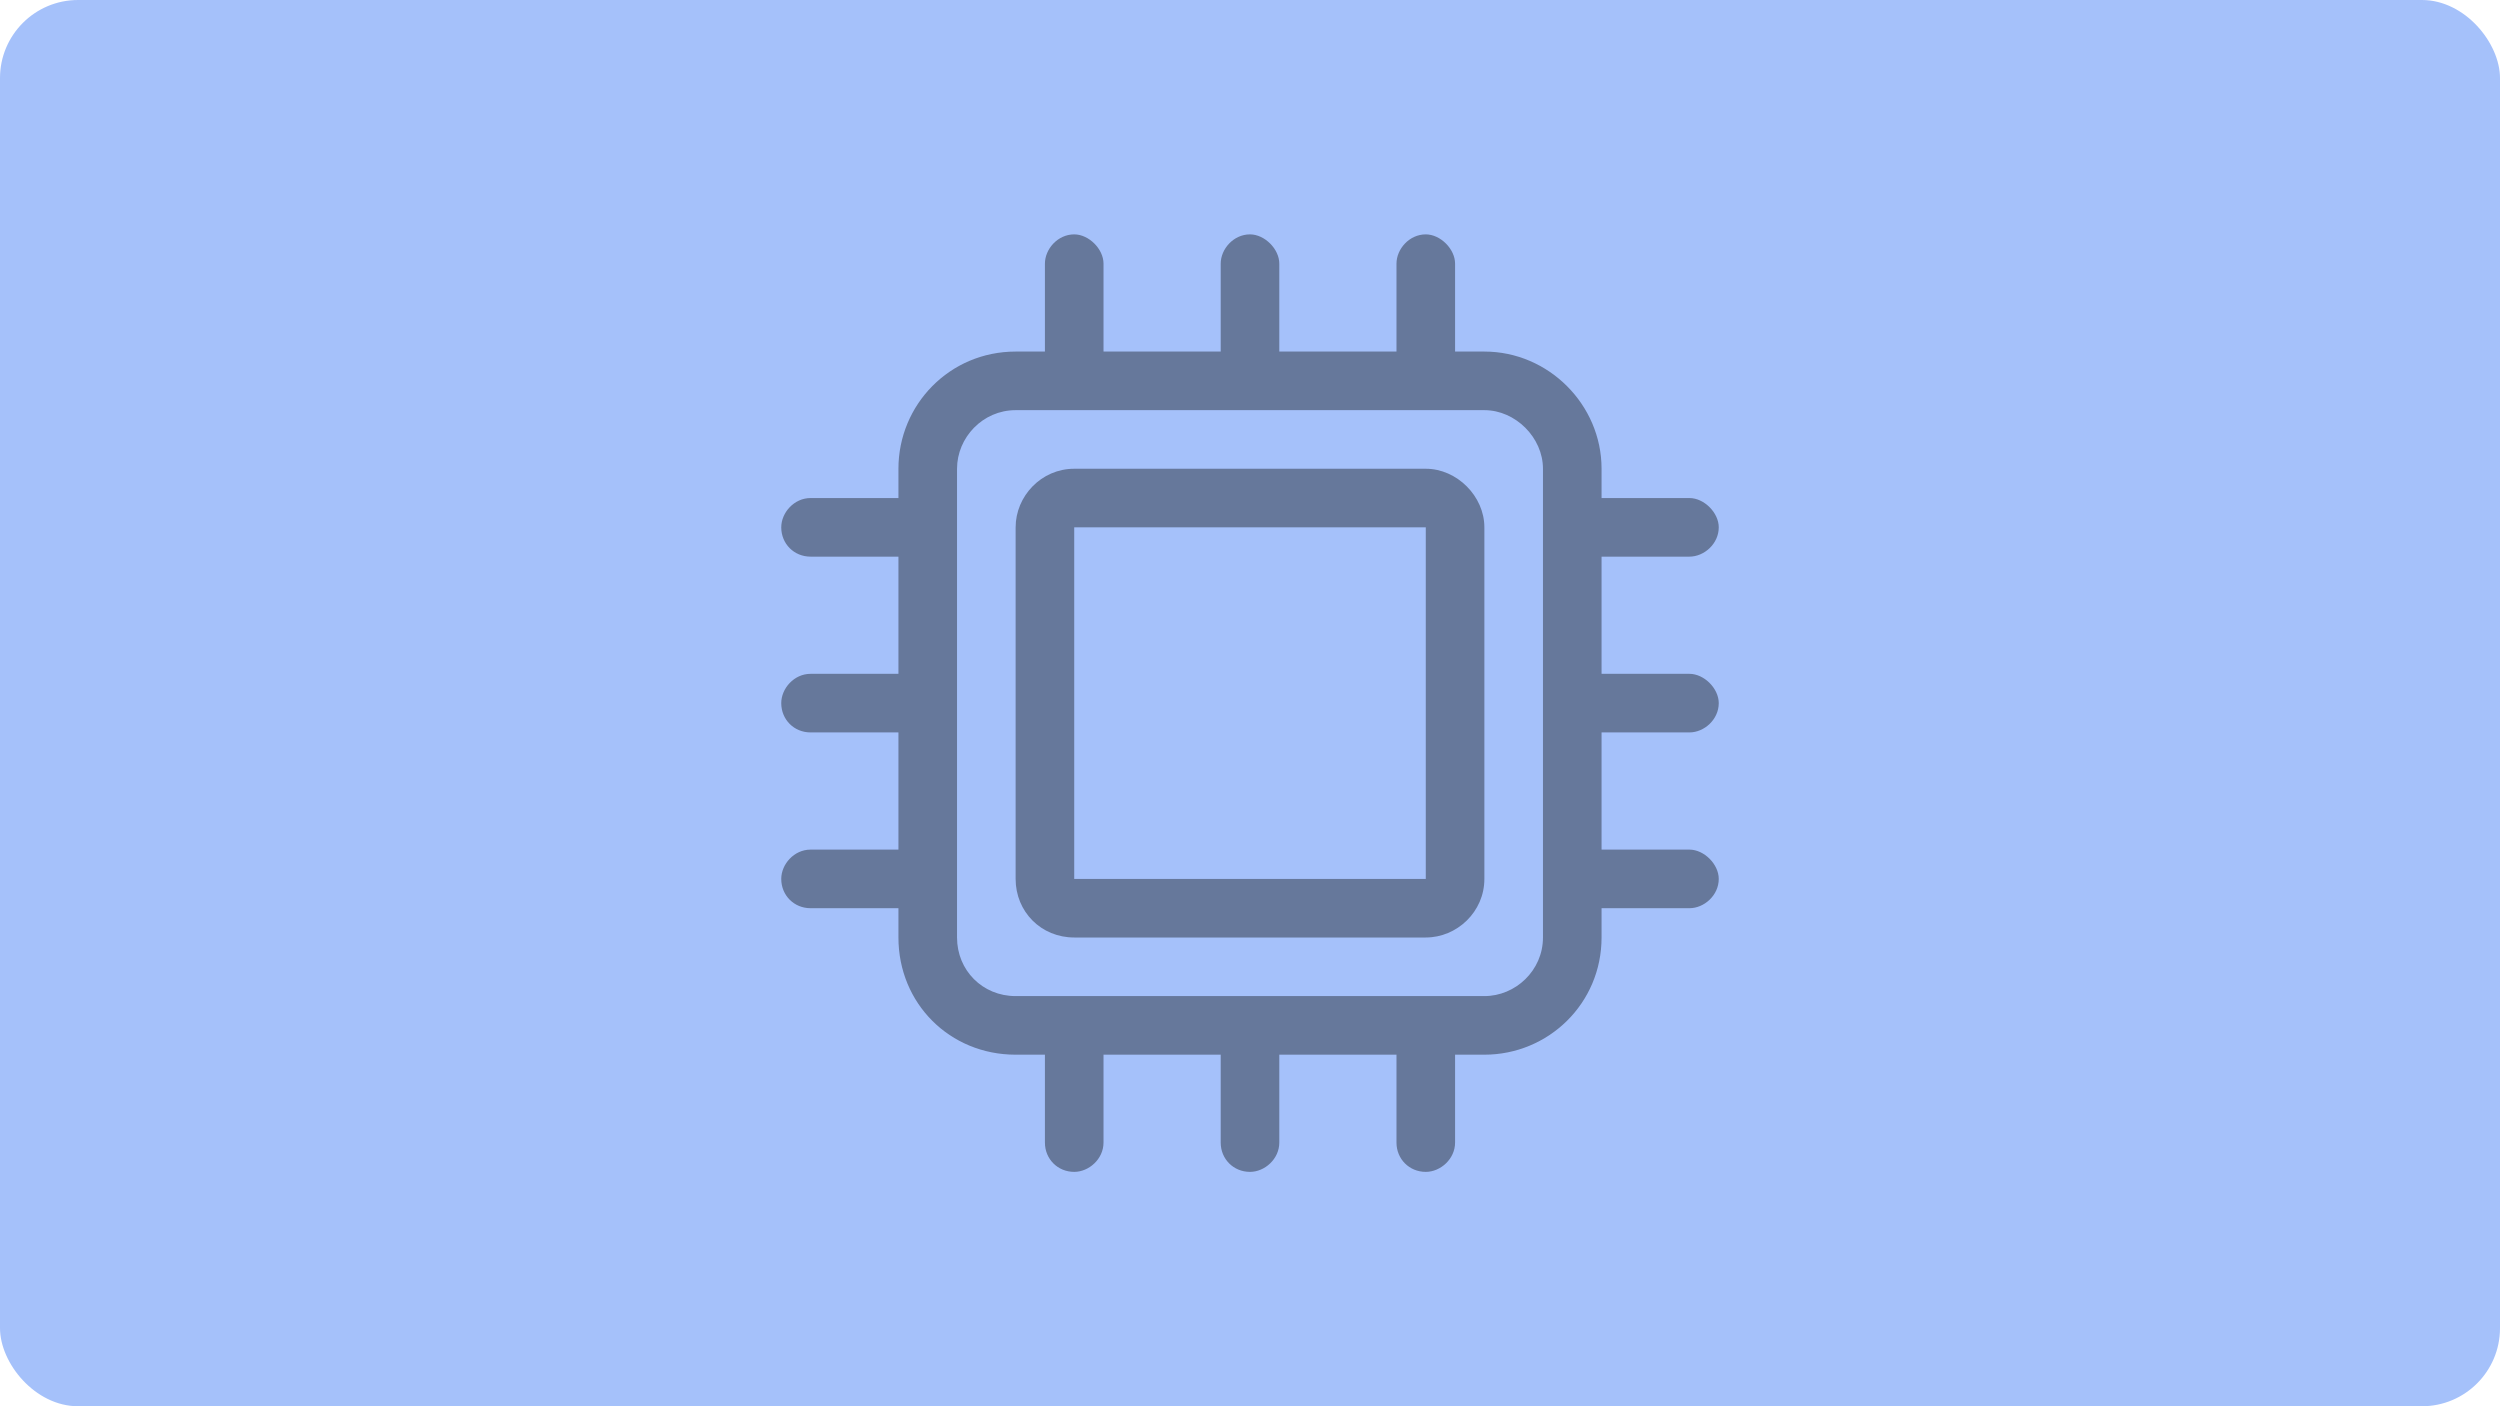 <svg width="128" height="72" viewBox="0 0 128 72" fill="none" xmlns="http://www.w3.org/2000/svg">
<rect width="128" height="72" rx="4" fill="#A5C1FA"/>
<path d="M73 24C74.594 24 76 25.406 76 27V45C76 46.688 74.594 48 73 48H55C53.312 48 52 46.688 52 45V27C52 25.406 53.312 24 55 24H73ZM73 45V27H55V45H73ZM86.5 37.5H82V43.5H86.5C87.25 43.5 88 44.25 88 45C88 45.844 87.25 46.5 86.5 46.5H82V48C82 51.375 79.281 54 76 54H74.5V58.5C74.5 59.344 73.75 60 73 60C72.156 60 71.5 59.344 71.5 58.5V54H65.5V58.5C65.5 59.344 64.75 60 64 60C63.156 60 62.5 59.344 62.5 58.5V54H56.5V58.5C56.5 59.344 55.75 60 55 60C54.156 60 53.5 59.344 53.5 58.5V54H52C48.625 54 46 51.375 46 48V46.5H41.5C40.656 46.5 40 45.844 40 45C40 44.25 40.656 43.5 41.5 43.5H46V37.5H41.5C40.656 37.5 40 36.844 40 36C40 35.25 40.656 34.5 41.5 34.5H46V28.5H41.5C40.656 28.5 40 27.844 40 27C40 26.25 40.656 25.5 41.5 25.5H46V24C46 20.719 48.625 18 52 18H53.5V13.5C53.5 12.75 54.156 12 55 12C55.75 12 56.5 12.75 56.5 13.5V18H62.5V13.5C62.5 12.75 63.156 12 64 12C64.75 12 65.5 12.75 65.5 13.5V18H71.5V13.5C71.5 12.75 72.156 12 73 12C73.75 12 74.5 12.75 74.5 13.5V18H76C79.281 18 82 20.719 82 24V25.5H86.5C87.25 25.5 88 26.25 88 27C88 27.844 87.25 28.5 86.5 28.5H82V34.5H86.5C87.25 34.5 88 35.25 88 36C88 36.844 87.25 37.5 86.5 37.5ZM79 48V24C79 22.406 77.594 21 76 21H52C50.312 21 49 22.406 49 24V48C49 49.688 50.312 51 52 51H76C77.594 51 79 49.688 79 48Z" fill="black" fill-opacity="0.38"/>
</svg>
